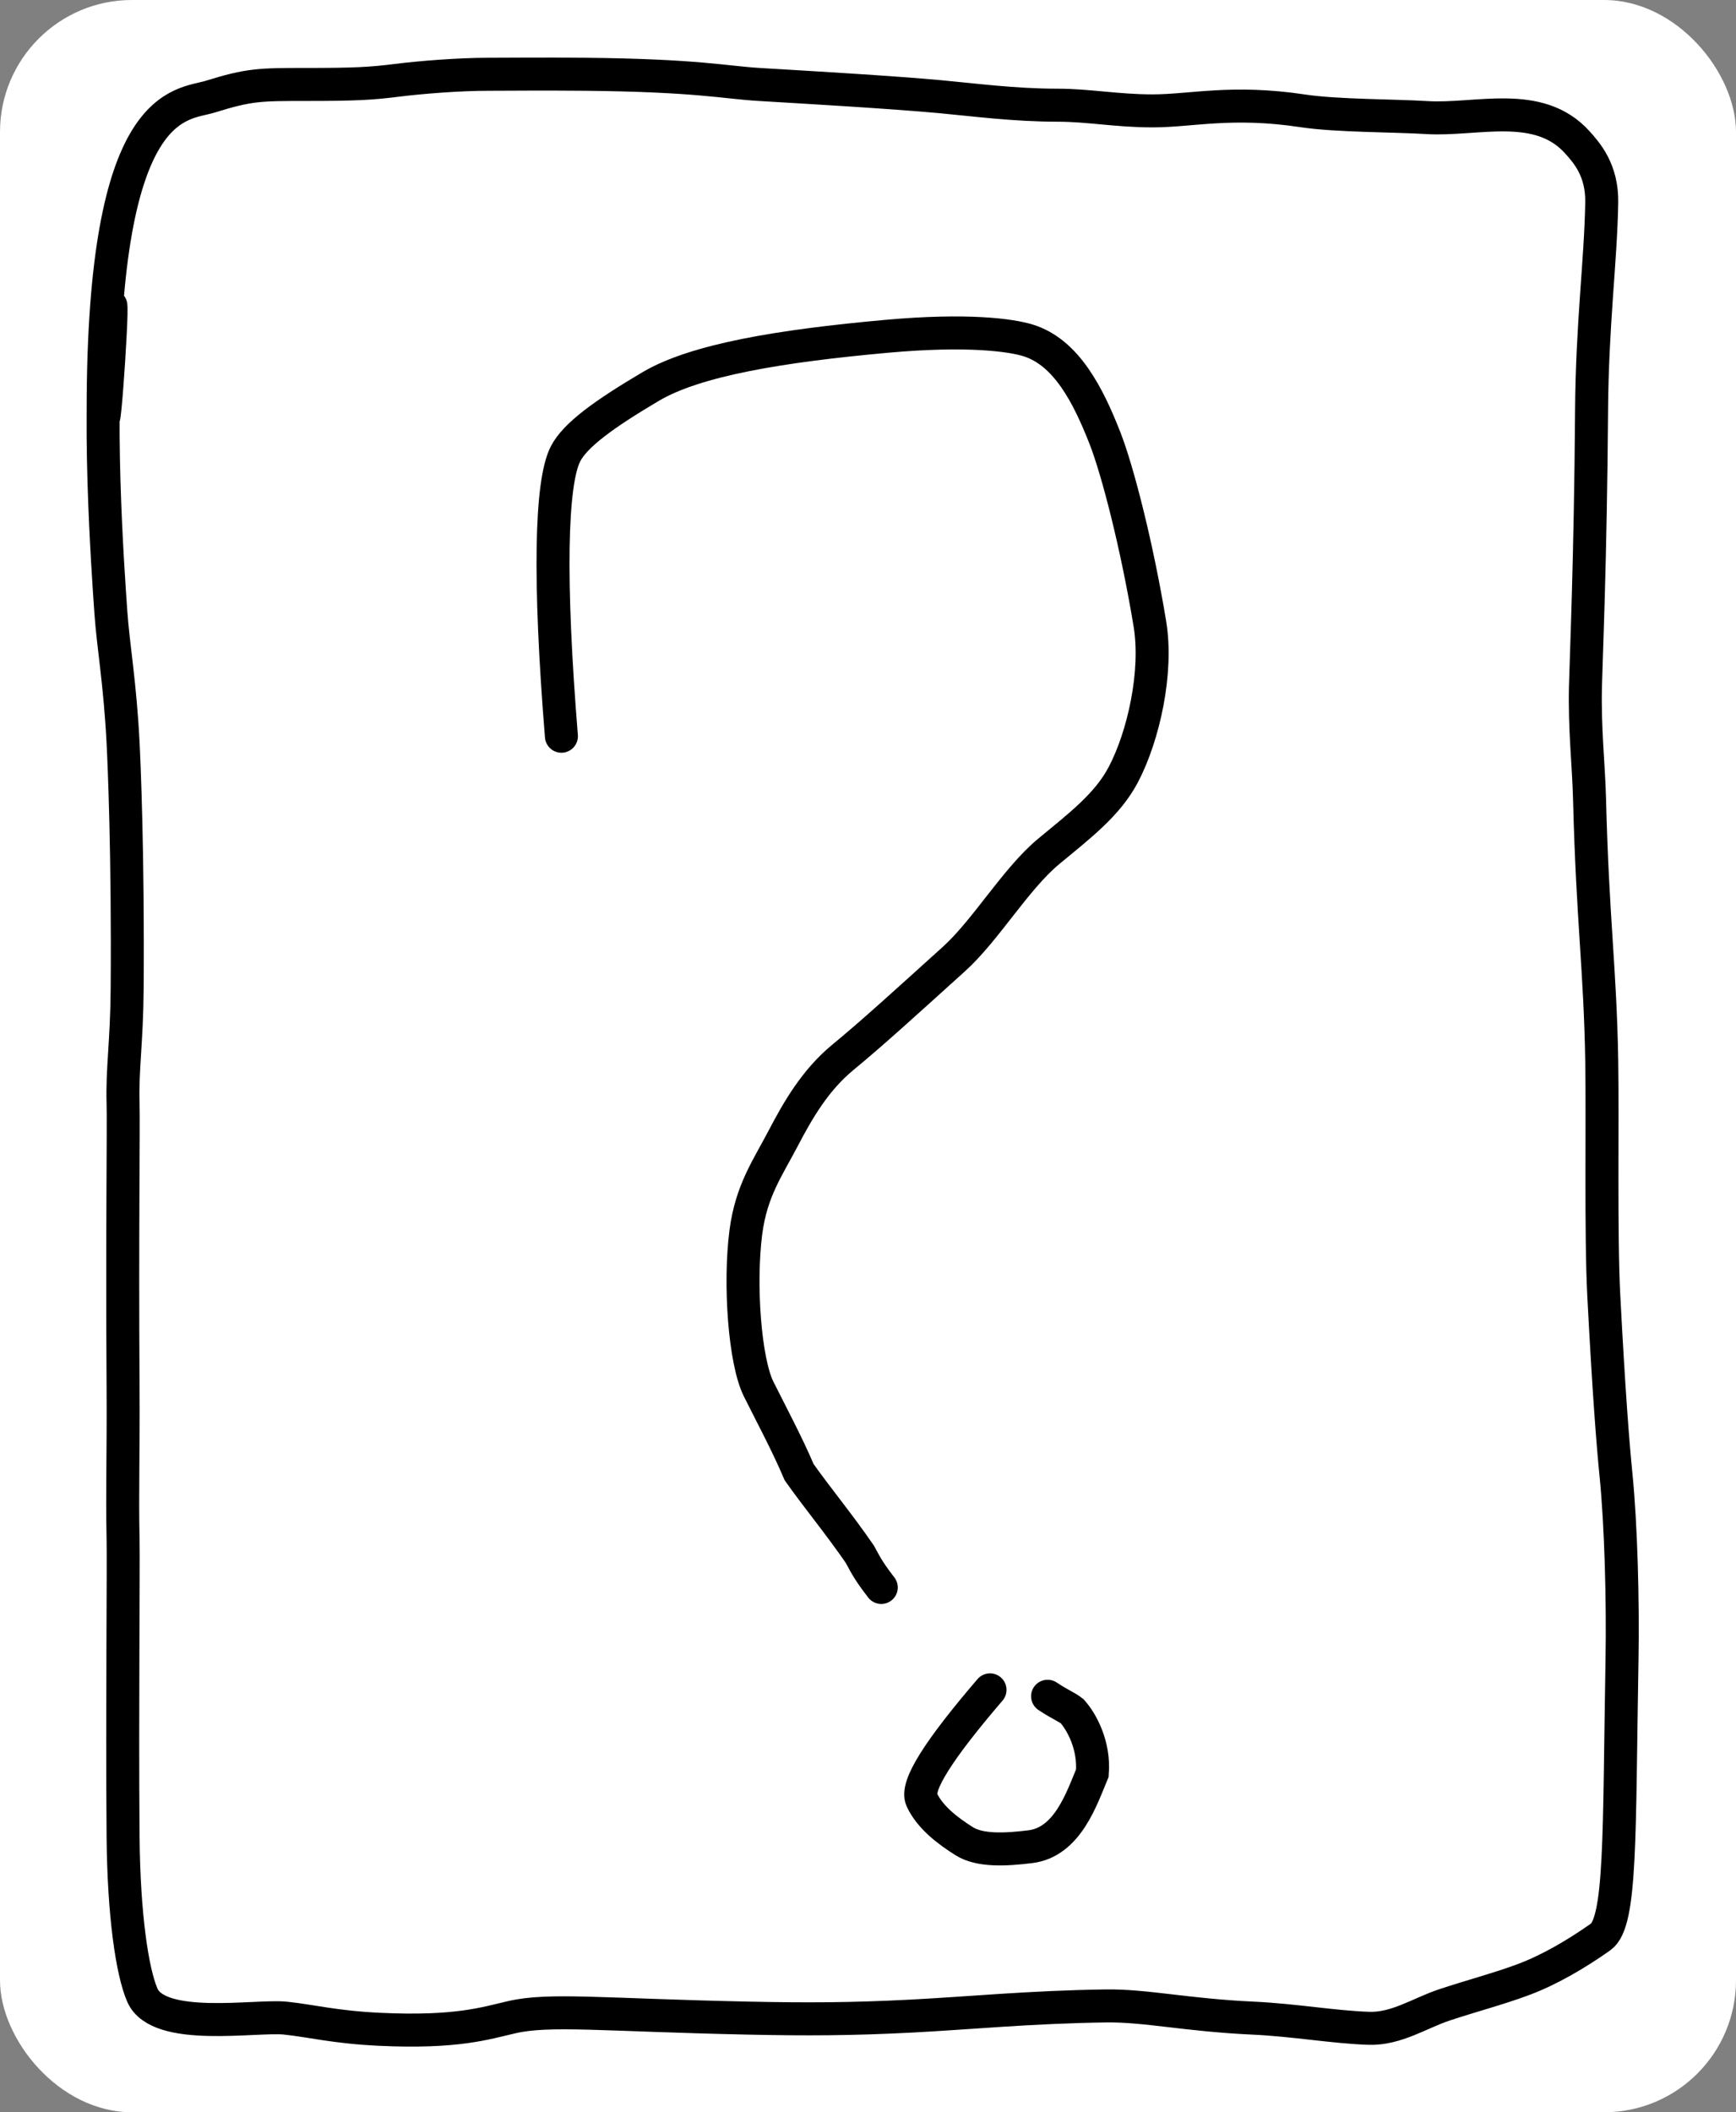 <svg width="421" height="512" viewBox="0 0 421 512" fill="none" xmlns="http://www.w3.org/2000/svg">
<rect x="0" y="0" width="421" height="512" fill="#808080" stroke="none"/>
<rect width="421" height="512" rx="32" fill="white"/>
<path d="M25.014 99.5C25.014 110.65 28.154 63.479 26.403 76.091C23.335 98.19 26.145 137.896 26.891 148.498C27.469 156.706 29.1 165.499 29.846 180.003C30.091 184.759 31.08 207.185 30.836 239.687C30.739 252.703 29.602 259.067 29.846 267.43C30.006 272.915 29.602 297.844 29.846 336.5C29.946 352.254 29.602 361.681 29.846 373C29.986 379.483 29.602 414.715 29.846 445C30 464.153 32.055 477.93 34.516 483.605C38.437 492.649 62.082 488.437 69.227 489.183C75.484 489.836 81.292 491.392 92.101 491.894C110.847 492.766 117.732 490.417 124.153 488.946C133.363 486.837 146.311 488.437 181.664 489.183C195.614 489.477 206.393 489.441 220.904 488.695C234.993 487.971 249.719 486.486 268.183 486.227C277.903 486.091 287.667 488.437 303.899 489.183C313.844 489.64 323.634 491.392 332.005 491.651C338.649 491.856 344.321 487.964 350.239 485.991C356.598 483.871 363.531 482.053 369.449 479.836C375.753 477.476 382.239 473.689 388.172 469.5C393.223 465.933 392.612 444.842 393.358 402.129C393.602 388.169 393.115 369.598 391.888 357.407C391.168 350.253 390.159 337.532 388.933 313.948C388.171 299.307 388.682 271.982 388.438 257.182C388.072 234.993 386.229 223.188 385.482 193.723C385.268 185.242 384.248 176.922 384.492 166.341C384.636 160.108 385.726 135.221 385.97 99.764C386.117 78.369 388.179 63.597 388.438 49.094C388.578 41.228 384.751 36.984 382.542 34.524C373.123 24.034 358.051 29.247 346 28.5C338.162 28.015 324.113 28.103 316 26.877C298.685 24.259 289 26.877 279.5 26.877C270.86 26.877 264 25.5 256.5 25.5C245.879 25.5 236.036 24.173 227.887 23.427C216.336 22.369 196.641 21.217 184.066 20.471C175.83 19.982 169.037 18.262 141.767 18.003C131.02 17.901 124 18.003 118.5 18.003C111.195 18.003 101.918 18.754 96 19.5C90.002 20.256 86 20.471 74.5 20.471C63 20.471 60.5 20.471 51 23.427C43.939 25.623 25.014 23.427 25.014 99.5Z" stroke="black" stroke-width="8" stroke-linejoin="round"/>
<path d="M136.148 178.459C133.077 140.575 133.542 116.963 137.157 109.99C139.512 105.446 146.434 100.41 157.782 93.7C168.708 87.24 189.267 83.841 215.082 81.514C234.689 79.747 245.24 81.235 249.367 82.523C258.556 85.39 263.857 95.678 267.999 106.282C271.036 114.057 275.74 132.29 278.866 151.256C280.779 162.862 277.354 178.366 272.428 187.744C268.589 195.054 261.84 200.147 254.339 206.36C246.303 213.017 239.097 225.465 231.332 232.47C219.767 242.903 211.7 250.287 204.432 256.268C197.778 261.743 193.58 268.935 189.942 275.908C186.251 282.983 182.193 288.575 180.882 298.651C179.243 311.247 180.61 329.934 183.969 336.675C187.017 342.792 190.943 350.102 193.797 356.843C198.187 363.056 203.353 369.246 208.527 376.747C209.574 378.569 210.086 380.105 213.717 384.79" stroke="black" stroke-width="8" stroke-linecap="round"/>
<path d="M240.09 409.612C227.803 423.947 221.985 432.867 223.529 436.218C225.47 440.431 229.727 443.727 233.853 446.31C237.593 448.65 243.673 448.396 249.871 447.628C258.87 446.513 262.305 436.017 264.904 429.803C265.439 423.078 262.336 417.385 260.017 414.802C258.722 413.754 257.186 413.242 254.052 411.164" stroke="black" stroke-width="8" stroke-linecap="round"/>
</svg>
